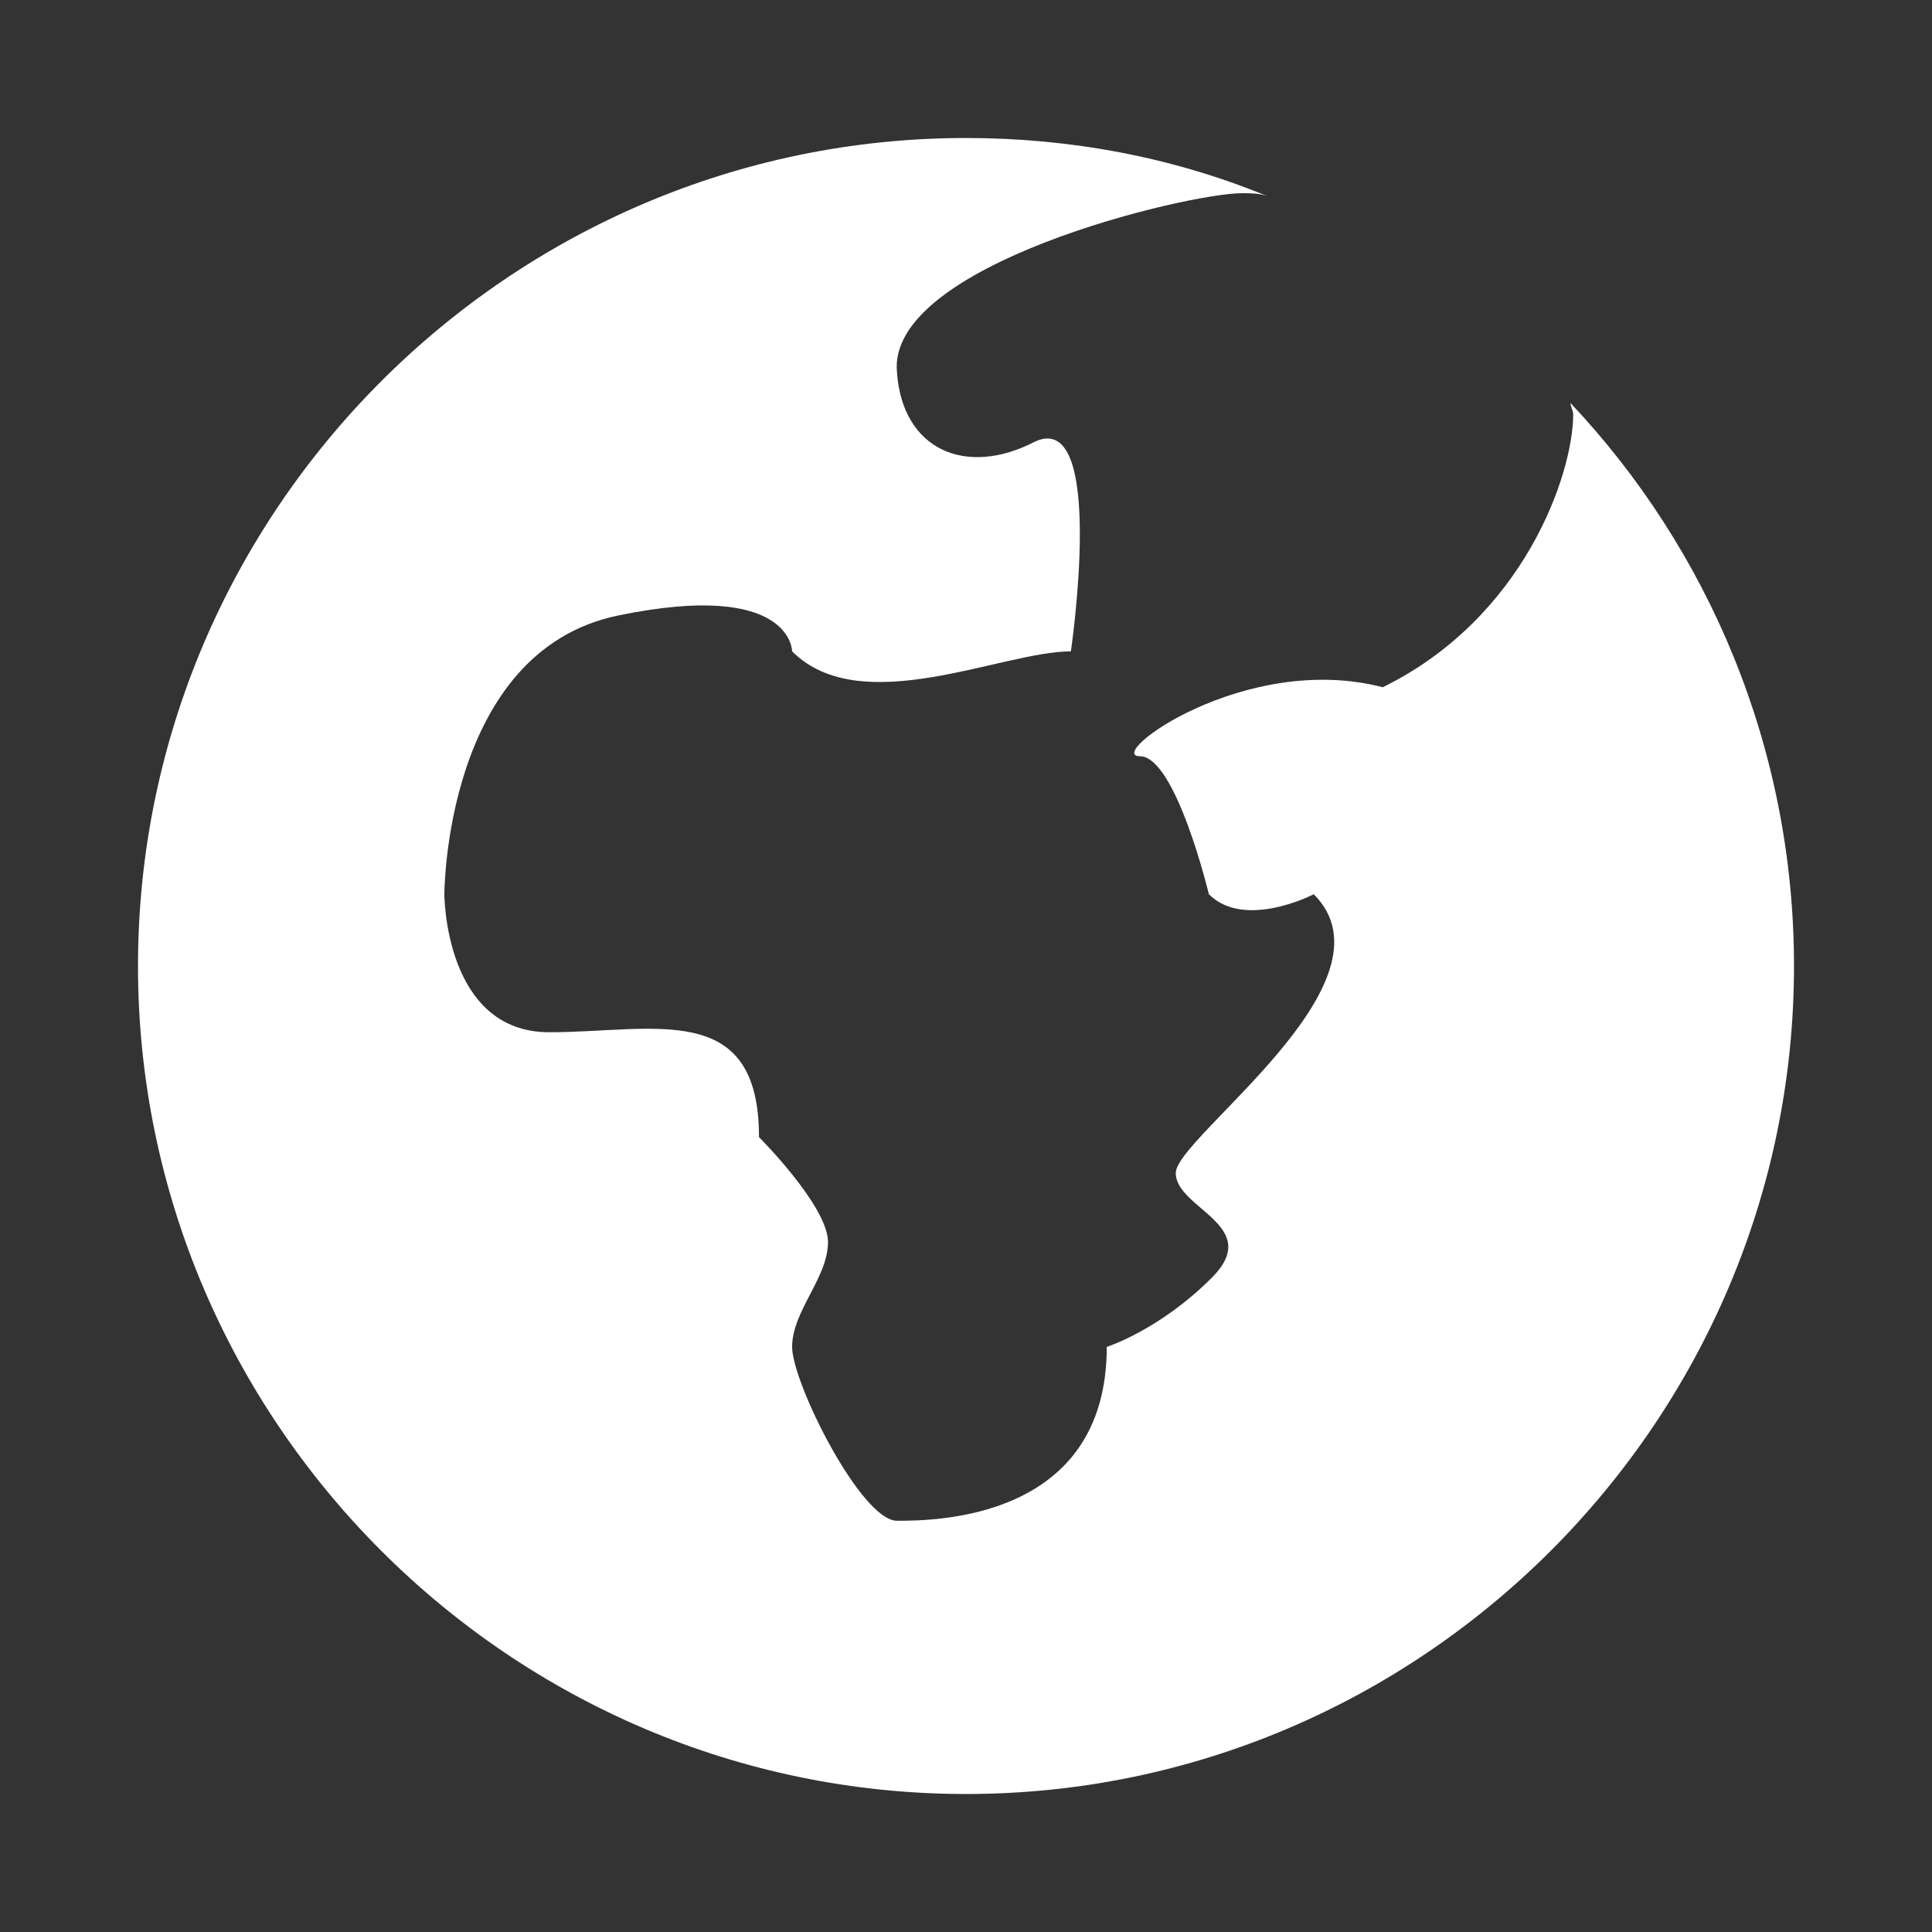 <?xml version="1.0" encoding="utf-8"?>
<!-- Generator: Adobe Illustrator 19.1.0, SVG Export Plug-In . SVG Version: 6.00 Build 0)  -->
<svg version="1.1"   xmlns="http://www.w3.org/2000/svg" xmlns:xlink="http://www.w3.org/1999/xlink" x="0px" y="0px"
	 viewBox="0 0 70 70" style="enable-background:new 0 0 70 70;" xml:space="preserve">
<rect x="0" y="0" width="70" height="70" fill="#333333" stroke="none"/>
<style type="text/css">
	.st0{fill:#FFFFFF;}
	.st1{fill:#EF4459;}
</style>
<path class="st0" d="M56.9,14.6c0,0.1,0.1,0.3,0.1,0.4c0,2.2-1.8,7.4-6.9,9.9c-5-1.3-10.1,2.5-8.8,2.5s2.5,5,2.5,5
	c1.3,1.3,3.8,0,3.8,0c3.2,3.2-5,8.8-5,10.1s3.2,1.9,1.3,3.8c-1.9,1.9-3.8,2.5-3.8,2.5c0,6.3-6.3,6.3-7.6,6.3s-3.8-5-3.8-6.3
	c0-1.3,1.3-2.5,1.3-3.8c0-1.3-2.5-3.8-2.5-3.8c0-5-3.8-3.8-7.6-3.8c-3.8,0-3.8-5-3.8-5s0-8.8,6.3-10.1c6.3-1.3,6.3,1.3,6.3,1.3
	c2.5,2.5,7.6,0,10.1,0c0,0,1.3-8.8-1.3-7.6c-2.5,1.3-4.8,0.3-5-2.5C32.1,9.6,43,7,45,7c0.3,0,0.6,0,0.9,0.1C42.5,5.7,38.8,5,35,5
	C18.5,5,5,18.5,5,35c0,16.5,13.5,30,30,30s30-13.5,30-30C65,27.1,61.9,19.9,56.9,14.6z"/>
<g>
	<path class="st1" d="M124.3,57.1V56c0-1.5-1.5-3-3-3h-14c-1.5,0-3,1.5-3,3v1.1c-2.2,0.5-4,2.6-4,4.9v2c0,0.6,0.4,1,1,1h26
		c0.6,0,1-0.4,1-1v-2C128.3,59.7,126.5,57.6,124.3,57.1z M106.3,56c0-0.4,0.6-1,1-1h14c0.4,0,1,0.6,1,1v1h-16V56z M126.3,63h-24v-1
		c0-1.5,1.5-3,3-3h18c1.5,0,3,1.5,3,3V63z"/>
	<path class="st1" d="M160,53.3l-24.8-24.8l5.1-5.1l0.3,0.3c0.9,0.9,1.8,1.2,2.8,1.2c1.2,0,2.4-0.6,3.3-1.5c1.6-1.6,2.2-4.2,0.2-6.2
		l-11-11c-1.9-1.9-4.6-1.3-6.2,0.2c-1.6,1.6-2.2,4.2-0.2,6.2l0.3,0.3l-11.6,11.6l-0.3-0.3c-1.9-1.9-4.6-1.3-6.2,0.2
		c-1.6,1.6-2.2,4.2-0.2,6.2l11,11c0.9,0.9,1.8,1.2,2.8,1.2c1.2,0,2.4-0.6,3.3-1.5c1.6-1.6,2.2-4.2,0.2-6.2l-0.3-0.3l5.1-5.1
		l24.8,24.8c0.2,0.2,0.5,0.3,0.7,0.3s0.5-0.1,0.7-0.3C160.4,54.3,160.4,53.6,160,53.3z M131.3,7.9c0.7-0.7,2.1-1.5,3.3-0.2l11,11
		c1.2,1.2,0.4,2.7-0.2,3.3c-0.7,0.7-2.1,1.5-3.3,0.2l-1-1l-9-9l-1-1C129.8,10,130.6,8.6,131.3,7.9z M131.3,14.4l7.6,7.6l-5.8,5.8
		c0,0,0,0,0,0l0,0l-5.8,5.8l-7.6-7.6L131.3,14.4z M127.4,40c-0.7,0.7-2.1,1.5-3.3,0.2l-11-11c-1.2-1.2-0.4-2.7,0.2-3.3
		s2.1-1.5,3.3-0.2l1,1l9,9l1,1C128.8,37.9,128,39.3,127.4,40z"/>
</g>
<g>
	<path class="st1" d="M232.6,19c-0.6,0-1,0.5-0.9,1.1s0.5,1,1.1,0.9c4.2-0.3,8.8,1.1,12.3,3.8c0.2,0.1,0.4,0.2,0.6,0.2
		c0.3,0,0.6-0.1,0.8-0.4c0.3-0.4,0.2-1.1-0.2-1.4C242.4,20.3,237.2,18.7,232.6,19z"/>
	<path class="st1" d="M263.7,29c0-0.6-0.4-1-1-1s-1,0.4-1,1c0,1.9-1.3,3.5-3.1,3.9C257.9,21.8,247,13,233.7,13c-1.9,0-3.8,0-5.7,0.4
		c-1.8-2.7-4.9-4.4-8.2-4.4c-1.7,0-3.4,0.5-4.9,1.3c-0.3,0.2-0.5,0.5-0.5,0.9c0,0.4,0.2,0.7,0.5,0.9c1.9,1.1,3.2,2.9,3.7,5
		c-5.1,3.3-8.7,8.4-9.8,13.9h-4.2c-0.6,0-1,0.4-1,1v10c0,0.6,0.4,1,1,1h6.4c2.4,5,6.8,8.6,12.6,10.5V60c0,0.6,0.4,1,1,1s1-0.4,1-1
		v-5.9c2.5,0.6,5.1,0.9,8,0.9c2.8,0,5.5-0.4,8-1.1V60c0,0.6,0.4,1,1,1s1-0.4,1-1v-6.8c8.5-3.1,14.5-10.1,14.9-18.3
		C261.5,34.5,263.7,32,263.7,29z M233.7,53c-10.2,0-17.9-4.2-21.1-11.4c-0.2-0.4-0.5-0.6-0.9-0.6h-6v-8h4c0.5,0,0.9-0.4,1-0.9
		c0.8-5.4,4.3-10.6,9.6-13.7c0.3-0.2,0.5-0.6,0.5-1c-0.3-2.4-1.5-4.5-3.3-6c0.8-0.3,1.6-0.4,2.4-0.4c2.8,0,5.4,1.5,6.8,4
		c0.2,0.4,0.7,0.6,1.1,0.5c1.9-0.4,3.9-0.5,6-0.5c12.7,0,23,8.5,23,18.9C256.6,44.4,246.3,53,233.7,53z"/>
	<path class="st1" d="M219.7,27c-1.7,0-3,1.3-3,3s1.3,3,3,3s3-1.3,3-3S221.3,27,219.7,27z M219.7,31c-0.6,0-1-0.4-1-1s0.4-1,1-1
		s1,0.4,1,1S220.2,31,219.7,31z"/>
</g>
<path class="st1" d="M342.8,39.7v-7v-7v-7v-7c0-4.1-10.4-6-20-6s-20,1.9-20,6v7v7v7v7v7c0,4.7,12.6,6,20,6v7c0,4.7,12.6,6,20,6
	s20-1.3,20-6v-7v-7C362.8,41.5,352.5,39.7,342.8,39.7z M360.8,52.7c0,1.6-7,4-18,4s-18-2.4-18-4v-4.2c3.5,2.2,10.9,3.2,18,3.2
	s14.5-1,18-3.2V52.7z M360.8,45.7c0,1.4-6.4,4-18,4s-18-2.6-18-4s6.4-4,18-4S360.8,44.3,360.8,45.7z M323.8,43.7c-0.3,0-0.6,0-1,0
	c-11,0-18-2.4-18-4v-4.1c3.8,2.4,12.4,3.1,18,3.1s14.2-0.7,18-3.1v4.1c0,0,0,0,0,0C333.6,39.9,326.3,41.2,323.8,43.7z M340.8,18.7
	c0,1.6-7,4-18,4s-18-2.4-18-4v-4.2c3.5,2.2,10.9,3.2,18,3.2s14.5-1,18-3.2V18.7z M322.8,24.7c5.6,0,14.2-0.7,18-3.1v4.1
	c0,1.6-7,4-18,4s-18-2.4-18-4v-4.1C308.7,23.9,317.2,24.7,322.8,24.7z M322.8,31.7c5.6,0,14.2-0.7,18-3.1v4.1c0,1.6-7,4-18,4
	s-18-2.4-18-4v-4.1C308.7,30.9,317.2,31.7,322.8,31.7z M322.8,7.7c11.6,0,18,2.6,18,4s-6.4,4-18,4s-18-2.6-18-4S311.2,7.7,322.8,7.7
	z M304.8,46.7v-4.1c3.8,2.4,12.4,3.1,18,3.1v5C311.8,50.7,304.8,48.3,304.8,46.7z M342.8,63.7c-11,0-18-2.4-18-4v-4.1
	c3.8,2.4,12.4,3.1,18,3.1s14.2-0.7,18-3.1v4.1C360.8,61.3,353.8,63.7,342.8,63.7z"/>
<g>
	<path class="st1" d="M469.9,50.5c-2.3-2.3-4.9-4.2-8.5-3.2l-9.2,3.1c0-0.1,0-0.1,0-0.2c0-2-1.4-4-4-4c-1.7,0-2.8,0-3.7,0
		c-1.3,0-2.1,0-3.9,0c-3.4-2.6-7.3-4-11.3-4h-7v-1c0-0.6-0.4-1-1-1h-10c-0.6,0-1,0.4-1,1v18c0,0.6,0.4,1,1,1h10c0.6,0,1-0.4,1-1
		v-0.8c2.5,0.8,4.6,1.6,6.5,2.2c6.4,2.2,10,3.5,13.4,3.5c4.2,0,8-2,16.4-6.4c3-1.5,6.6-3.5,11.1-5.7c0.3-0.1,0.5-0.4,0.5-0.7
		C470.2,51,470.1,50.7,469.9,50.5z M420.2,58.2h-8v-16h8V58.2z M457.6,56c-14.5,7.6-14.5,7.6-28.2,2.8c-2.1-0.7-4.4-1.6-7.2-2.5
		V44.2h7c3.7,0,7.2,1.3,10.4,3.8c0.2,0.1,0.4,0.2,0.6,0.2c2,0,2.9,0,4.3,0c0.9,0,2,0,3.7,0c1.5,0,2,1.1,2,2c0,0.9-0.5,2-2,2h-14
		c-0.6,0-1,0.4-1,1s0.4,1,1,1h14c1.4,0,2.4-0.6,3.1-1.4l10.7-3.5c1.9-0.6,3.5-0.1,5.5,1.7C463.5,52.9,460.2,54.6,457.6,56z"/>
	<path class="st1" d="M441.2,37.2c0.6,0,1-0.4,1-1v-6c0-0.6-0.4-1-1-1s-1,0.4-1,1v6C440.2,36.7,440.6,37.2,441.2,37.2z"/>
	<path class="st1" d="M453.2,19.2c0.6,0,1-0.4,1-1v-6c0-0.6-0.4-1-1-1s-1,0.4-1,1v6C452.2,18.7,452.6,19.2,453.2,19.2z"/>
	<path class="st1" d="M441.2,41.2c4.4,0,8-3.6,8-8s-3.6-8-8-8s-8,3.6-8,8S436.8,41.2,441.2,41.2z M441.2,27.2c3.3,0,6,2.7,6,6
		s-2.7,6-6,6s-6-2.7-6-6S437.9,27.2,441.2,27.2z"/>
	<path class="st1" d="M453.2,23.2c4.4,0,8-3.6,8-8s-3.6-8-8-8s-8,3.6-8,8S448.8,23.2,453.2,23.2z M453.2,9.2c3.3,0,6,2.7,6,6
		s-2.7,6-6,6s-6-2.7-6-6S449.9,9.2,453.2,9.2z"/>
</g>
<g>
	<path class="st1" d="M530.8,32.7c-4.6,0-14,1-14,4v5v5v5v5v5c0,3,9.4,4,14,4s14-1,14-4v-5v-5v-5v-5v-5
		C544.8,33.6,535.4,32.7,530.8,32.7z M542.8,56.5c-0.8,0.8-5.7,2.2-12,2.2c-6.3,0-11.2-1.4-12-2.2v-2.7c3,1.4,8.7,1.9,12,1.9
		s9-0.5,12-1.9V56.5z M542.8,51.5c-0.8,0.8-5.7,2.2-12,2.2c-6.3,0-11.2-1.4-12-2.2v-2.7c3,1.4,8.7,1.9,12,1.9s9-0.5,12-1.9V51.5z
		 M542.8,46.5c-0.8,0.8-5.7,2.2-12,2.2c-6.3,0-11.2-1.4-12-2.2v-2.7c3,1.4,8.7,1.9,12,1.9s9-0.5,12-1.9V46.5z M542.8,41.5
		c-0.8,0.8-5.7,2.2-12,2.2c-6.3,0-11.2-1.4-12-2.2v-2.7c3,1.4,8.7,1.9,12,1.9s9-0.5,12-1.9V41.5z M530.8,34.7c5.9,0,10.6,1.2,11.8,2
		c-1.2,0.8-5.9,2-11.8,2c-5.9,0-10.6-1.2-11.8-2C520.2,35.9,524.9,34.7,530.8,34.7z M530.8,63.7c-6.3,0-11.2-1.4-12-2.2v-2.7
		c3,1.4,8.7,1.9,12,1.9s9-0.5,12-1.9v2.7C542.1,62.3,537.2,63.7,530.8,63.7z"/>
	<path class="st1" d="M514.8,5.7v23c0,0.6,0.4,1,1,1s1-0.4,1-1v-21h56v34h-20c-0.6,0-1,0.4-1,1s0.4,1,1,1h22v-38H514.8z"/>
	<path class="st1" d="M544.8,16.7c-4.4,0-8,3.6-8,8c0,4.4,3.6,8,8,8c4.4,0,8-3.6,8-8C552.8,20.3,549.2,16.7,544.8,16.7z M544.8,30.7
		c-3.3,0-6-2.7-6-6c0-3.3,2.7-6,6-6c3.3,0,6,2.7,6,6C550.8,28,548.1,30.7,544.8,30.7z"/>
	<path class="st1" d="M564.8,30.7c0-1.7-1.3-3-3-3s-3,1.3-3,3c0,1.7,1.3,3,3,3S564.8,32.3,564.8,30.7z M560.8,30.7c0-0.6,0.4-1,1-1
		s1,0.4,1,1c0,0.6-0.4,1-1,1S560.8,31.2,560.8,30.7z"/>
	<path class="st1" d="M524.8,18.7c0,1.7,1.3,3,3,3s3-1.3,3-3c0-1.7-1.3-3-3-3S524.8,17,524.8,18.7z M528.8,18.7c0,0.6-0.4,1-1,1
		s-1-0.4-1-1c0-0.6,0.4-1,1-1S528.8,18.1,528.8,18.7z"/>
	<path class="st1" d="M551.8,38.7c0,0.6,0.4,1,1,1h12c3.4,0,6-2.6,6-6v-18c0-3.4-2.6-6-6-6h-40c-3.4,0-6,2.6-6,6v13c0,0.6,0.4,1,1,1
		s1-0.4,1-1v-13c0-2.2,1.8-4,4-4h40c2.2,0,4,1.8,4,4v18c0,2.2-1.8,4-4,4h-12C552.3,37.7,551.8,38.1,551.8,38.7z"/>
</g>
<g>
	<path class="st1" d="M639.4,33.2h11.1v-2c0-1.9-1.3-3.7-3-4.2l-6-1.5v-2c2.5-1.6,4.2-4.6,4.2-7.9c0-5.1-3.8-9.2-8.6-9.2
		s-8.6,4.1-8.6,9.2c0,3.3,1.6,6.1,4,7.8v2.2l-5.9,1.6c-1.8,0.5-3.1,2.3-3.1,4.2v2h13.3H639.4z M637.1,8.2c3,0,5.6,2.3,6.3,5.4
		c-0.4,0.2-1.1,0.3-1.8,0.2c-0.6-0.1-1.8-0.4-2.4-1.6c-0.1-0.3-0.4-0.5-0.7-0.5c-0.3,0-0.6,0.1-0.9,0.3c-2,2-5.1,2.1-6.8,1.3
		C631.7,10.3,634.2,8.2,637.1,8.2z M630.5,15.4c0-0.1,0-0.1,0-0.2c2.3,0.8,5.3,0.6,7.6-1.1c0.8,0.9,1.9,1.4,3.2,1.6
		c0.3,0,0.6,0.1,0.9,0.1c0.5,0,1-0.1,1.4-0.2c-0.1,3.9-3,7.1-6.6,7.1C633.5,22.7,630.5,19.4,630.5,15.4z M625.5,31.2L625.5,31.2
		c0-1,0.8-2,1.7-2.3l7.3-1.9v-2.7c0.8,0.3,1.7,0.4,2.6,0.4c0.8,0,1.6-0.1,2.4-0.4v2.7l7.5,1.9c0.8,0.2,1.5,1.3,1.5,2.3h-9.1h-2.5
		H625.5z"/>
	<path class="st1" d="M679.5,26.9l-6-1.5v-2c2.5-1.6,4.2-4.6,4.2-7.9c0-5.1-3.8-9.2-8.6-9.2s-8.6,4.1-8.6,9.2c0,3.3,1.6,6.1,4,7.8
		v2.2l-5.9,1.6c-1.8,0.5-3.1,2.3-3.1,4.2v2h13.3h2.5h11.1v-2C682.5,29.2,681.2,27.4,679.5,26.9z M669.1,8.2c3,0,5.6,2.3,6.3,5.4
		c-0.4,0.2-1.1,0.3-1.8,0.2c-0.6-0.1-1.8-0.4-2.4-1.6c-0.1-0.3-0.4-0.5-0.7-0.5c-0.3,0-0.6,0.1-0.9,0.3c-2,2-5.1,2.1-6.8,1.3
		C663.7,10.3,666.2,8.2,669.1,8.2z M662.5,15.4c0-0.1,0-0.1,0-0.2c2.3,0.8,5.3,0.6,7.6-1.1c0.8,0.9,1.9,1.4,3.2,1.6
		c0.3,0,0.6,0.1,0.9,0.1c0.5,0,1-0.1,1.4-0.2c-0.1,3.9-3,7.1-6.6,7.1C665.5,22.7,662.5,19.4,662.5,15.4z M671.4,31.2h-2.5h-11.3v0
		c0-0.9,0.8-2,1.7-2.2l7.3-1.9v-2.7c0.8,0.3,1.7,0.4,2.6,0.4c0.8,0,1.6-0.1,2.4-0.4v2.7l7.5,1.9c0.8,0.2,1.5,1.3,1.5,2.3H671.4z"/>
	<path class="st1" d="M663,58.7l-5.7-1.6v-2.2c2.3-1.7,3.8-4.5,3.8-7.7c0-5.1-3.8-9.2-8.6-9.2s-8.6,4.1-8.6,9.2c0,3.2,1.5,6,3.8,7.7
		v2.2l-5.7,1.6c-1.8,0.5-3.1,2.3-3.1,4.2v2.3h12.3h2.5h12.3v-2.3C666.1,61.1,664.7,59.2,663,58.7z M652.5,39.9c3,0,5.5,2.2,6.3,5.3
		c-0.5,0.2-1.1,0.3-1.9,0.2c-0.6-0.1-1.7-0.4-2.3-1.5c-0.1-0.3-0.4-0.5-0.7-0.5c-0.3,0-0.6,0.1-0.9,0.3c-2,2-5.1,2.1-6.8,1.3
		C647.1,42.1,649.6,39.9,652.5,39.9z M645.9,47.2c0-0.1,0-0.1,0-0.2c2.3,0.8,5.3,0.6,7.6-1.1c0.8,0.8,1.8,1.4,3.1,1.6
		c0.3,0,0.6,0.1,0.8,0.1c0.5,0,1.1-0.1,1.6-0.2c0,4-3,7.2-6.6,7.2C648.9,54.4,645.9,51.2,645.9,47.2z M664.1,63.2h-10.3h-2.5h-10.3
		v-0.3c0-0.9,0.8-2,1.7-2.3l7.1-2v-2.7c0.9,0.3,1.8,0.5,2.8,0.5c1,0,1.9-0.2,2.8-0.5v2.7l7.1,2c0.9,0.3,1.7,1.3,1.7,2.3V63.2z"/>
	<path class="st1" d="M639.3,42l-6.3-6.3c-0.4-0.4-1-0.4-1.4,0s-0.4,1,0,1.4l6.3,6.3c0.2,0.2,0.5,0.3,0.7,0.3s0.5-0.1,0.7-0.3
		C639.7,43,639.7,42.4,639.3,42z"/>
	<path class="st1" d="M672,35.7l-6.3,6.3c-0.4,0.4-0.4,1,0,1.4c0.2,0.2,0.5,0.3,0.7,0.3s0.5-0.1,0.7-0.3l6.3-6.3
		c0.4-0.4,0.4-1,0-1.4S672.4,35.3,672,35.7z"/>
</g>
<g>
	<path class="st1" d="M726.2,0.4v70h27.6v-27h-5.1v-9.1h5.1c0,0,0-5.9,0-7.2c0-1.4,0-10.4,11.7-10.4c1.6,0,5.1,0,8.5,0
		c0,4,0,8,0,9.1c-2.6,0-5.1,0-6.3,0c-1.2,0-2.5,1.5-2.5,2.5c0,0.9,0,6.1,0,6.1s7.6,0,8.6,0c-0.3,4.8-1,9.1-1,9.1h-7.6v27h31v-70
		H726.2z"/>
</g>
<g>
	<path class="st1" d="M838.2,0.4v70h70v-70H838.2z M890.8,26.3c0,0.4,0,0.8,0,1.2c0,12-9.2,25.9-25.9,25.9c-5.1,0-9.9-1.5-14-4.1
		c0.7,0.1,1.4,0.1,2.2,0.1c4.3,0,8.2-1.5,11.3-3.9c-4-0.1-7.4-2.7-8.5-6.3c0.6,0.1,1.1,0.2,1.7,0.2c0.8,0,1.6-0.1,2.4-0.3
		c-4.2-0.8-7.3-4.5-7.3-8.9c0,0,0-0.1,0-0.1c1.2,0.7,2.6,1.1,4.1,1.1c-2.4-1.6-4.1-4.4-4.1-7.6c0-1.7,0.4-3.2,1.2-4.6
		c4.5,5.5,11.2,9.1,18.8,9.5c-0.2-0.7-0.2-1.4-0.2-2.1c0-5,4.1-9.1,9.1-9.1c2.6,0,5,1.1,6.7,2.9c2.1-0.4,4-1.2,5.8-2.2
		c-0.7,2.1-2.1,3.9-4,5c1.8-0.2,3.6-0.7,5.2-1.4C894.2,23.4,892.6,25,890.8,26.3z"/>
</g>
<g>
	<path class="st1" d="M966.8,56.3c-1.5-1.5-2.8-2.8-2.8-5.1c0-1.4,0.4-2.6,1-3.8c-0.6,0-1.3,0.1-1.9,0.1c-4.4,0-7.9-1.5-10.5-3.9
		v15.3c3.1-1.6,6.6-2.6,10.6-2.6C964.5,56.3,965.6,56.3,966.8,56.3z"/>
	<path class="st1" d="M974.3,33.4c-0.9-6.9-5.4-12.5-10.6-12.7c-5.2-0.2-8.8,5.1-7.9,12c0.9,6.9,5.9,11.7,11.1,11.9
		C972.2,44.7,975.2,40.3,974.3,33.4z"/>
	<path class="st1" d="M1022.7,0.4h-70v22.8c3.4-3.4,8.4-5.7,13.9-5.7c5.1,0,19.5,0,19.5,0l-4.4,4.6h-5.1c3.6,2.3,5.5,6.4,5.5,11
		c0,4.3-2.4,7.8-5.8,10.4c-3.3,2.6-3.9,3.7-3.9,5.8c0,1.9,3.9,4.6,5.7,6c6.3,4.7,7.6,7.7,7.6,13.6c0,0.5,0,1-0.1,1.5h37.1V0.4z
		 M1010.1,32h-9.1v8.8h-4.6V32h-8.8v-4.6h8.8v-9.1h4.6v9.1h9.1V32z"/>
	<path class="st1" d="M979.7,70.4c0-0.2,0-0.4,0-0.7c0-0.7-0.1-1.4-0.2-2.1c-0.9-3.4-4.3-5.2-8.5-8.2c-1.5-0.5-3.3-0.8-5.1-0.8
		c-5.7-0.1-10.9,2.6-13.1,6.3v5.4H979.7z"/>
</g>
<polygon class="st1" points="37.4,146.3 37.4,146.3 61.2,122.5 58.8,120 35,143.9 11.2,120 8.8,122.5 32.6,146.3 32.6,146.3 
	32.6,146.3 8.8,170.1 11.2,172.6 35,148.8 58.8,172.6 61.2,170.1 37.4,146.3 "/>
<g>
	<path class="st1" d="M153.2,122.5c-15.1-3.1-30.7-3.1-45.8,0c-4,0.8-7.1,4.6-7.1,8.5v3.3c0,3.3,2.7,6,6,6h8c3.3,0,6-2.7,6-6v-1.1
		c6.8-0.6,13.2-0.6,20,0v1.1c0,1.6,0.6,3.1,1.8,4.2c1.1,1.1,2.6,1.8,4.2,1.8l0-1v1h8c3.3,0,6-2.7,6-6v-3.3
		C160.3,127.1,157.2,123.4,153.2,122.5z M158.3,134.4c0,2.2-1.8,4-4,4h-8c-1.1,0-2.1-0.4-2.8-1.2s-1.2-1.8-1.2-2.8v-2
		c0-0.5-0.4-0.9-0.9-1c-3.8-0.4-7.4-0.6-11.1-0.6s-7.3,0.2-11.1,0.6c-0.5,0.1-0.9,0.5-0.9,1v2c0,1.1-0.4,2.1-1.2,2.8
		s-1.8,1.2-2.8,1.2h-8c-2.2,0-4-1.8-4-4v-3.3c0-3,2.5-6,5.5-6.6c14.8-3,30.2-3,45,0c3,0.6,5.5,3.6,5.5,6.6V134.4z"/>
	<path class="st1" d="M136.4,142.8v-4.2c0-0.6-0.4-1-1-1s-1,0.4-1,1v4.1c-0.1,0-0.2,0-0.3,0h-7.6c-0.1,0-0.1,0-0.2,0v-4.1
		c0-0.6-0.4-1-1-1s-1,0.4-1,1v4.2c-10.3,1.1-18,10-18,21v7.6c0,0.6,0.4,1,1,1h46c0.6,0,1-0.4,1-1v-7.6
		C154.3,152.8,146.6,144,136.4,142.8z M152.3,170.4h-44v-6.6c0-10.8,8-19.2,18.2-19.2h7.6c10.2,0,18.2,8.4,18.2,19.2V170.4z"/>
	<path class="st1" d="M130.3,148.4c-5.5,0-10,4.5-10,10s4.5,10,10,10s10-4.5,10-10S135.8,148.4,130.3,148.4z M130.3,166.4
		c-4.4,0-8-3.6-8-8s3.6-8,8-8s8,3.6,8,8S134.7,166.4,130.3,166.4z"/>
</g>
<g>
	<path class="st1" d="M241.7,119.2l16,10.7v12.5c0,0.6,0.4,1,1,1s1-0.4,1-1v-13c0-0.3-0.2-0.6-0.4-0.8l-18-12c0,0-0.1,0-0.1-0.1
		c0,0-0.1,0-0.1,0c-0.2-0.1-0.5-0.1-0.7,0c0,0-0.1,0-0.1,0c0,0-0.1,0-0.1,0.1l-17.4,11.6l-17.4-11.6c-0.3-0.2-0.7-0.2-1,0
		c-0.3,0.2-0.5,0.5-0.5,0.9v42c0,0.3,0.2,0.6,0.4,0.8l18,12c0,0,0.1,0,0.1,0.1c0,0,0.1,0,0.1,0c0.1,0,0.2,0.1,0.3,0.1
		c0.1,0,0.2,0,0.3-0.1c0,0,0.1,0,0.1,0c0,0,0.1,0,0.1-0.1l15-10c0.5-0.3,0.6-0.9,0.3-1.4c-0.3-0.5-0.9-0.6-1.4-0.3l-13.4,9v-39.6
		l16-10.7v23.1c0,0.6,0.4,1,1,1s1-0.4,1-1V119.2z M205.7,119.2l16,10.7v39.6l-16-10.7V119.2z"/>
	<path class="st1" d="M252.7,152.3c-2.8,0-5,2.2-5,5s2.2,5,5,5s5-2.2,5-5S255.4,152.3,252.7,152.3z M252.7,160.3c-1.7,0-3-1.3-3-3
		s1.3-3,3-3s3,1.3,3,3S254.3,160.3,252.7,160.3z"/>
	<path class="st1" d="M252.7,146.3c-6.1,0-11,4.9-11,11c0,5.8,9.8,18.1,10.2,18.6c0.2,0.2,0.5,0.4,0.8,0.4s0.6-0.1,0.8-0.4
		c0.4-0.5,10.2-12.8,10.2-18.6C263.7,151.3,258.7,146.3,252.7,146.3z M252.7,173.7c-3.1-4-9-12.5-9-16.4c0-5,4-9,9-9c5,0,9,4,9,9
		C261.7,161.2,255.8,169.7,252.7,173.7z"/>
</g>
<g>
	<path class="st1" d="M332.8,117.3c-11,0-20,9-20,20s20,38,20,38s20-27,20-38S343.9,117.3,332.8,117.3z M332.8,145.3
		c-4.4,0-8-3.6-8-8c0-4.4,3.6-8,8-8s8,3.6,8,8C340.8,141.8,337.3,145.3,332.8,145.3z"/>
</g>
</svg>
